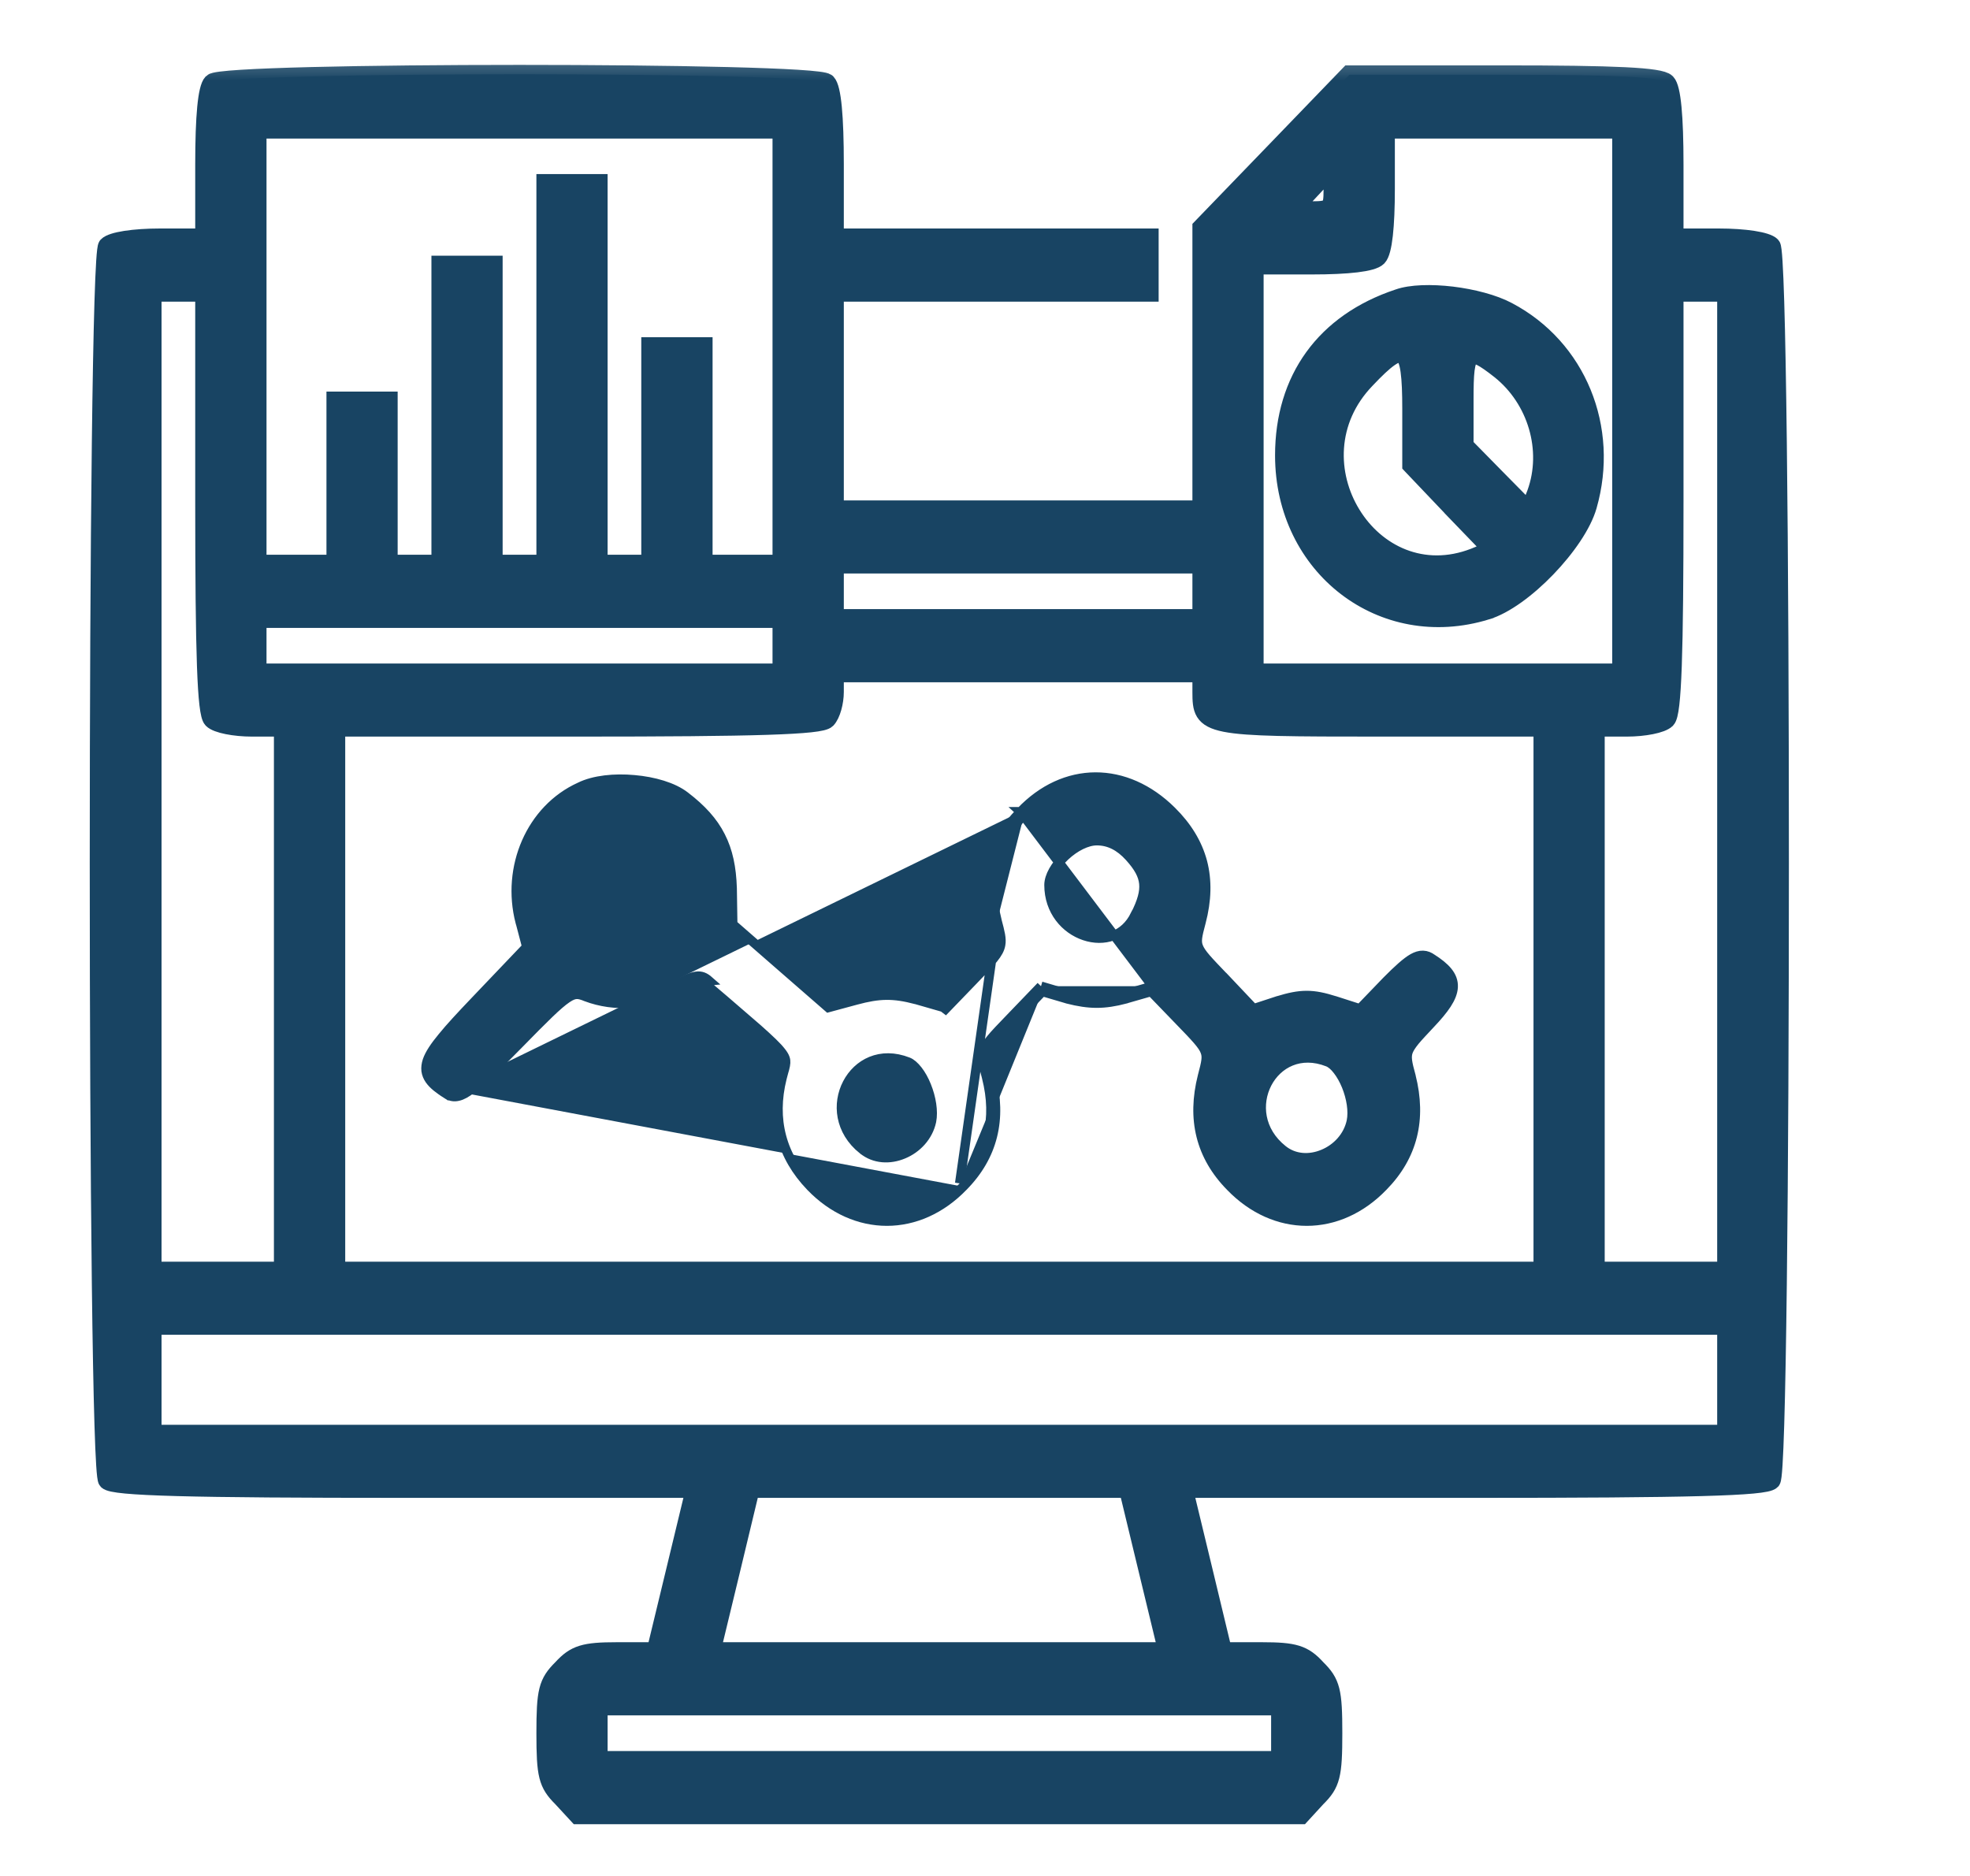<svg width="21" height="20" viewBox="0 0 21 20" fill="none" xmlns="http://www.w3.org/2000/svg">
<g clip-path="url(#clip0_2024_82)">
<mask id="path-1-outside-1_2024_82" maskUnits="userSpaceOnUse" x="0.057" y="0.348" width="20" height="20" fill="black">
<rect fill="white" x="0.057" y="0.348" width="20" height="20"/>
<path d="M2.265 0.884C2.209 0.942 2.181 1.239 2.181 1.753V2.536H1.706C1.426 2.536 1.195 2.572 1.146 2.623C1.027 2.746 1.027 15.659 1.146 15.782C1.209 15.848 2.013 15.869 4.321 15.869H7.412L7.202 16.739L6.992 17.608H6.573C6.23 17.608 6.132 17.637 5.992 17.79C5.839 17.942 5.818 18.029 5.818 18.478C5.818 18.927 5.839 19.014 5.992 19.166L6.16 19.348H10.013H13.867L14.034 19.166C14.188 19.014 14.209 18.927 14.209 18.478C14.209 18.029 14.188 17.942 14.034 17.79C13.895 17.637 13.797 17.608 13.454 17.608H13.034L12.825 16.739L12.615 15.869H15.706C18.013 15.869 18.818 15.848 18.881 15.782C18.999 15.659 18.999 2.746 18.881 2.623C18.832 2.572 18.601 2.536 18.321 2.536H17.846V1.753C17.846 1.239 17.818 0.942 17.762 0.884C17.699 0.819 17.216 0.797 16.027 0.797H14.384L13.594 1.616L12.811 2.427V3.935V5.435H10.853H8.895V4.275V3.116H10.573H12.251V2.826V2.536H10.573H8.895V1.753C8.895 1.239 8.867 0.942 8.811 0.884C8.692 0.761 2.384 0.761 2.265 0.884ZM8.335 3.695V6.014H7.916H7.496V4.855V3.695H7.216H6.936V4.855V6.014H6.657H6.377V3.985V1.956H6.097H5.818V3.985V6.014H5.538H5.258V4.42V2.826H4.978H4.699V4.42V6.014H4.419H4.139V5.145V4.275H3.86H3.58V5.145V6.014H3.16H2.741V3.695V1.377H5.538H8.335V3.695ZM17.286 4.275V7.174H15.328H13.37V5V2.826H13.985C14.37 2.826 14.629 2.797 14.685 2.739C14.741 2.681 14.769 2.413 14.769 2.014V1.377H16.027H17.286V4.275ZM14.209 2.029C14.209 2.224 14.188 2.246 13.985 2.246H13.762L13.964 2.029C14.076 1.906 14.174 1.811 14.188 1.811C14.202 1.811 14.209 1.906 14.209 2.029ZM2.181 5.348C2.181 6.985 2.202 7.601 2.265 7.667C2.314 7.717 2.503 7.753 2.685 7.753H3.02V10.652V13.551H2.321H1.622V8.333V3.116H1.902H2.181V5.348ZM18.405 8.333V13.551H17.706H17.006V10.652V7.753H17.342C17.524 7.753 17.713 7.717 17.762 7.667C17.825 7.601 17.846 6.985 17.846 5.348V3.116H18.125H18.405V8.333ZM12.811 6.304V6.594H10.853H8.895V6.304V6.014H10.853H12.811V6.304ZM8.335 6.884V7.174H5.538H2.741V6.884V6.594H5.538H8.335V6.884ZM12.811 7.377C12.811 7.746 12.846 7.753 14.713 7.753H16.447V10.652V13.551H10.013H3.58V10.652V7.753H6.153C8.062 7.753 8.748 7.732 8.811 7.667C8.86 7.616 8.895 7.485 8.895 7.377V7.174H10.853H12.811V7.377ZM18.405 14.71V15.29H10.013H1.622V14.71V14.13H10.013H18.405V14.71ZM12.237 16.739L12.447 17.608H10.013H7.58L7.79 16.739L7.999 15.869H10.013H12.027L12.237 16.739ZM13.65 18.478V18.768H10.013H6.377V18.478V18.188H10.013H13.65V18.478Z"/>
</mask>
<path d="M2.265 0.884C2.209 0.942 2.181 1.239 2.181 1.753V2.536H1.706C1.426 2.536 1.195 2.572 1.146 2.623C1.027 2.746 1.027 15.659 1.146 15.782C1.209 15.848 2.013 15.869 4.321 15.869H7.412L7.202 16.739L6.992 17.608H6.573C6.23 17.608 6.132 17.637 5.992 17.79C5.839 17.942 5.818 18.029 5.818 18.478C5.818 18.927 5.839 19.014 5.992 19.166L6.16 19.348H10.013H13.867L14.034 19.166C14.188 19.014 14.209 18.927 14.209 18.478C14.209 18.029 14.188 17.942 14.034 17.79C13.895 17.637 13.797 17.608 13.454 17.608H13.034L12.825 16.739L12.615 15.869H15.706C18.013 15.869 18.818 15.848 18.881 15.782C18.999 15.659 18.999 2.746 18.881 2.623C18.832 2.572 18.601 2.536 18.321 2.536H17.846V1.753C17.846 1.239 17.818 0.942 17.762 0.884C17.699 0.819 17.216 0.797 16.027 0.797H14.384L13.594 1.616L12.811 2.427V3.935V5.435H10.853H8.895V4.275V3.116H10.573H12.251V2.826V2.536H10.573H8.895V1.753C8.895 1.239 8.867 0.942 8.811 0.884C8.692 0.761 2.384 0.761 2.265 0.884ZM8.335 3.695V6.014H7.916H7.496V4.855V3.695H7.216H6.936V4.855V6.014H6.657H6.377V3.985V1.956H6.097H5.818V3.985V6.014H5.538H5.258V4.42V2.826H4.978H4.699V4.42V6.014H4.419H4.139V5.145V4.275H3.86H3.58V5.145V6.014H3.16H2.741V3.695V1.377H5.538H8.335V3.695ZM17.286 4.275V7.174H15.328H13.37V5V2.826H13.985C14.37 2.826 14.629 2.797 14.685 2.739C14.741 2.681 14.769 2.413 14.769 2.014V1.377H16.027H17.286V4.275ZM14.209 2.029C14.209 2.224 14.188 2.246 13.985 2.246H13.762L13.964 2.029C14.076 1.906 14.174 1.811 14.188 1.811C14.202 1.811 14.209 1.906 14.209 2.029ZM2.181 5.348C2.181 6.985 2.202 7.601 2.265 7.667C2.314 7.717 2.503 7.753 2.685 7.753H3.02V10.652V13.551H2.321H1.622V8.333V3.116H1.902H2.181V5.348ZM18.405 8.333V13.551H17.706H17.006V10.652V7.753H17.342C17.524 7.753 17.713 7.717 17.762 7.667C17.825 7.601 17.846 6.985 17.846 5.348V3.116H18.125H18.405V8.333ZM12.811 6.304V6.594H10.853H8.895V6.304V6.014H10.853H12.811V6.304ZM8.335 6.884V7.174H5.538H2.741V6.884V6.594H5.538H8.335V6.884ZM12.811 7.377C12.811 7.746 12.846 7.753 14.713 7.753H16.447V10.652V13.551H10.013H3.58V10.652V7.753H6.153C8.062 7.753 8.748 7.732 8.811 7.667C8.86 7.616 8.895 7.485 8.895 7.377V7.174H10.853H12.811V7.377ZM18.405 14.71V15.29H10.013H1.622V14.71V14.13H10.013H18.405V14.71ZM12.237 16.739L12.447 17.608H10.013H7.58L7.79 16.739L7.999 15.869H10.013H12.027L12.237 16.739ZM13.65 18.478V18.768H10.013H6.377V18.478V18.188H10.013H13.65V18.478Z" fill="#184463"/>
<path d="M2.265 0.884C2.209 0.942 2.181 1.239 2.181 1.753V2.536H1.706C1.426 2.536 1.195 2.572 1.146 2.623C1.027 2.746 1.027 15.659 1.146 15.782C1.209 15.848 2.013 15.869 4.321 15.869H7.412L7.202 16.739L6.992 17.608H6.573C6.23 17.608 6.132 17.637 5.992 17.79C5.839 17.942 5.818 18.029 5.818 18.478C5.818 18.927 5.839 19.014 5.992 19.166L6.16 19.348H10.013H13.867L14.034 19.166C14.188 19.014 14.209 18.927 14.209 18.478C14.209 18.029 14.188 17.942 14.034 17.79C13.895 17.637 13.797 17.608 13.454 17.608H13.034L12.825 16.739L12.615 15.869H15.706C18.013 15.869 18.818 15.848 18.881 15.782C18.999 15.659 18.999 2.746 18.881 2.623C18.832 2.572 18.601 2.536 18.321 2.536H17.846V1.753C17.846 1.239 17.818 0.942 17.762 0.884C17.699 0.819 17.216 0.797 16.027 0.797H14.384L13.594 1.616L12.811 2.427V3.935V5.435H10.853H8.895V4.275V3.116H10.573H12.251V2.826V2.536H10.573H8.895V1.753C8.895 1.239 8.867 0.942 8.811 0.884C8.692 0.761 2.384 0.761 2.265 0.884ZM8.335 3.695V6.014H7.916H7.496V4.855V3.695H7.216H6.936V4.855V6.014H6.657H6.377V3.985V1.956H6.097H5.818V3.985V6.014H5.538H5.258V4.42V2.826H4.978H4.699V4.42V6.014H4.419H4.139V5.145V4.275H3.86H3.58V5.145V6.014H3.16H2.741V3.695V1.377H5.538H8.335V3.695ZM17.286 4.275V7.174H15.328H13.37V5V2.826H13.985C14.37 2.826 14.629 2.797 14.685 2.739C14.741 2.681 14.769 2.413 14.769 2.014V1.377H16.027H17.286V4.275ZM14.209 2.029C14.209 2.224 14.188 2.246 13.985 2.246H13.762L13.964 2.029C14.076 1.906 14.174 1.811 14.188 1.811C14.202 1.811 14.209 1.906 14.209 2.029ZM2.181 5.348C2.181 6.985 2.202 7.601 2.265 7.667C2.314 7.717 2.503 7.753 2.685 7.753H3.02V10.652V13.551H2.321H1.622V8.333V3.116H1.902H2.181V5.348ZM18.405 8.333V13.551H17.706H17.006V10.652V7.753H17.342C17.524 7.753 17.713 7.717 17.762 7.667C17.825 7.601 17.846 6.985 17.846 5.348V3.116H18.125H18.405V8.333ZM12.811 6.304V6.594H10.853H8.895V6.304V6.014H10.853H12.811V6.304ZM8.335 6.884V7.174H5.538H2.741V6.884V6.594H5.538H8.335V6.884ZM12.811 7.377C12.811 7.746 12.846 7.753 14.713 7.753H16.447V10.652V13.551H10.013H3.58V10.652V7.753H6.153C8.062 7.753 8.748 7.732 8.811 7.667C8.86 7.616 8.895 7.485 8.895 7.377V7.174H10.853H12.811V7.377ZM18.405 14.71V15.29H10.013H1.622V14.71V14.13H10.013H18.405V14.71ZM12.237 16.739L12.447 17.608H10.013H7.58L7.79 16.739L7.999 15.869H10.013H12.027L12.237 16.739ZM13.65 18.478V18.768H10.013H6.377V18.478V18.188H10.013H13.65V18.478Z" stroke="#184463" stroke-width="0.2" mask="url(#path-1-outside-1_2024_82)"/>
<path d="M15.012 4.991L14.998 4.976V4.957V4.362C14.998 4.187 14.993 4.055 14.98 3.962C14.974 3.915 14.965 3.881 14.956 3.856C14.946 3.832 14.937 3.822 14.931 3.818C14.927 3.816 14.921 3.813 14.907 3.817C14.891 3.82 14.868 3.831 14.838 3.852C14.777 3.894 14.698 3.969 14.595 4.078L14.595 4.078C14.19 4.498 14.201 5.056 14.448 5.458C14.694 5.861 15.172 6.102 15.701 5.896L15.828 5.844L15.446 5.448L15.446 5.448L15.446 5.447L15.012 4.991ZM13.642 4.855C13.642 4.44 13.753 4.076 13.966 3.782C14.179 3.488 14.492 3.267 14.892 3.134C15.036 3.083 15.26 3.079 15.482 3.105C15.704 3.132 15.935 3.191 16.093 3.275C16.856 3.677 17.214 4.557 16.971 5.405C16.911 5.616 16.731 5.873 16.522 6.09C16.313 6.307 16.065 6.493 15.86 6.555L15.845 6.507L15.86 6.555C14.721 6.906 13.642 6.075 13.642 4.855ZM15.993 5.074L16.282 5.367L16.33 5.243C16.49 4.801 16.337 4.28 15.961 3.981C15.876 3.914 15.812 3.869 15.766 3.846C15.716 3.822 15.706 3.831 15.704 3.833L15.704 3.833C15.7 3.836 15.693 3.844 15.686 3.864C15.68 3.883 15.674 3.91 15.669 3.947C15.66 4.02 15.658 4.123 15.658 4.261V4.733L15.993 5.074L15.993 5.074Z" fill="#184463" stroke="#184463" stroke-width="0.1"/>
<path d="M10.916 8.688C10.608 9 10.517 9.377 10.629 9.819M10.916 8.688L10.879 8.654C10.879 8.654 10.88 8.654 10.88 8.654M10.916 8.688C11.363 8.217 11.986 8.217 12.454 8.681L10.916 8.688ZM10.629 9.819L10.23 12.616M10.629 9.819C10.66 9.937 10.679 10.008 10.667 10.072C10.651 10.166 10.571 10.248 10.377 10.449L10.048 10.79L10.629 9.819ZM10.88 8.654C10.559 8.979 10.465 9.374 10.58 9.831L10.581 9.832C10.62 9.982 10.633 10.036 10.609 10.097C10.596 10.128 10.572 10.164 10.528 10.215C10.484 10.266 10.424 10.329 10.341 10.415L10.033 10.733L9.762 10.655L9.76 10.655L9.76 10.655C9.646 10.625 9.548 10.609 9.448 10.61C9.348 10.611 9.248 10.629 9.126 10.662C9.126 10.662 9.126 10.662 9.126 10.662L8.83 10.742L8.326 10.303L8.326 10.303L7.811 9.854L7.805 9.47L7.805 9.469L7.805 9.469C7.798 9.251 7.762 9.073 7.681 8.915C7.601 8.757 7.478 8.623 7.303 8.489C7.176 8.39 6.968 8.331 6.76 8.313C6.552 8.294 6.332 8.315 6.181 8.39C5.66 8.626 5.393 9.246 5.545 9.831L5.546 9.832L5.615 10.095L5.061 10.676C5.061 10.676 5.061 10.676 5.061 10.676C4.913 10.831 4.798 10.955 4.716 11.056C4.634 11.155 4.579 11.237 4.555 11.308C4.543 11.345 4.538 11.381 4.542 11.416C4.547 11.451 4.56 11.482 4.58 11.511C4.619 11.567 4.684 11.615 4.763 11.665L4.79 11.623M10.88 8.654C11.112 8.41 11.392 8.285 11.677 8.284C11.962 8.283 12.247 8.406 12.489 8.646L12.489 8.646C12.655 8.81 12.765 8.99 12.818 9.188C12.87 9.387 12.864 9.6 12.803 9.832L12.803 9.832C12.763 9.982 12.751 10.036 12.776 10.097C12.789 10.129 12.813 10.166 12.858 10.218C12.903 10.27 12.965 10.334 13.049 10.422L13.05 10.422L13.364 10.754L13.62 10.67L13.62 10.67L13.621 10.67C13.742 10.633 13.835 10.613 13.929 10.613C14.023 10.613 14.114 10.633 14.231 10.67L14.232 10.67L14.496 10.755L14.782 10.458L14.782 10.458C14.904 10.335 14.991 10.256 15.061 10.216C15.097 10.196 15.132 10.184 15.169 10.185C15.206 10.186 15.237 10.2 15.265 10.22C15.404 10.309 15.497 10.4 15.491 10.523C15.488 10.582 15.463 10.642 15.422 10.705C15.381 10.768 15.322 10.838 15.246 10.918C15.174 10.995 15.121 11.051 15.082 11.098C15.044 11.145 15.023 11.179 15.011 11.21C14.99 11.269 15.001 11.327 15.041 11.472L15.041 11.473C15.157 11.931 15.062 12.326 14.742 12.651C14.506 12.895 14.219 13.019 13.93 13.019C13.64 13.019 13.353 12.895 13.117 12.651C12.797 12.326 12.702 11.931 12.818 11.473L12.818 11.473C12.858 11.322 12.87 11.268 12.846 11.208C12.834 11.176 12.81 11.14 12.766 11.089C12.722 11.038 12.662 10.975 12.579 10.89L12.271 10.571M10.88 8.654L12.286 10.514M4.79 11.623L4.762 11.665C4.797 11.688 4.837 11.698 4.883 11.687C4.926 11.678 4.972 11.651 5.025 11.611C5.131 11.532 5.284 11.382 5.525 11.136L5.525 11.136C5.803 10.852 5.947 10.708 6.044 10.643C6.091 10.611 6.121 10.602 6.147 10.601C6.173 10.6 6.202 10.608 6.247 10.626L6.248 10.627L6.248 10.627C6.555 10.741 6.892 10.717 7.205 10.552C7.318 10.493 7.382 10.465 7.427 10.458C7.448 10.455 7.463 10.457 7.476 10.462C7.49 10.467 7.506 10.476 7.526 10.494L7.526 10.495L7.526 10.495C7.596 10.554 7.661 10.61 7.72 10.66C7.869 10.788 7.986 10.889 8.079 10.97C8.208 11.085 8.285 11.158 8.328 11.214C8.37 11.267 8.377 11.299 8.375 11.33C8.374 11.348 8.37 11.369 8.363 11.396C8.36 11.405 8.357 11.416 8.354 11.427C8.348 11.448 8.342 11.471 8.336 11.495L8.336 11.495C8.227 11.932 8.329 12.326 8.642 12.651C8.877 12.895 9.165 13.019 9.454 13.019C9.743 13.019 10.03 12.895 10.266 12.651M4.79 11.623C4.888 11.688 5.006 11.594 5.489 11.101L5.097 10.71C4.503 11.333 4.475 11.42 4.79 11.623ZM10.266 12.651C10.266 12.651 10.266 12.651 10.266 12.651L10.23 12.616M10.266 12.651C10.266 12.651 10.266 12.651 10.266 12.651L10.23 12.616M10.266 12.651C10.587 12.326 10.681 11.931 10.565 11.473L10.565 11.473C10.525 11.322 10.513 11.268 10.537 11.208C10.55 11.176 10.574 11.14 10.618 11.089C10.662 11.038 10.722 10.975 10.805 10.89L11.112 10.571M10.23 12.616C10.538 12.304 10.629 11.928 10.517 11.486C10.486 11.367 10.467 11.297 10.478 11.232C10.495 11.139 10.575 11.056 10.769 10.855L11.097 10.514M11.112 10.571L11.083 10.562L11.097 10.514M11.112 10.571L11.133 10.549L11.097 10.514M11.112 10.571L11.377 10.649L11.379 10.65L11.379 10.65C11.497 10.68 11.594 10.695 11.691 10.695C11.788 10.695 11.884 10.68 11.998 10.65L11.999 10.649L11.999 10.649L12.271 10.571M11.097 10.514L11.391 10.601C11.622 10.659 11.762 10.659 11.986 10.601L12.286 10.514M12.271 10.571L12.25 10.549L12.286 10.514M12.271 10.571L12.3 10.563L12.286 10.514M7.181 10.507C7.405 10.391 7.468 10.377 7.559 10.457L6.265 10.58C6.559 10.688 6.881 10.667 7.181 10.507ZM7.007 9.13L7.007 9.13L7.004 9.128C6.908 9.021 6.774 8.963 6.657 8.963C6.539 8.963 6.406 9.021 6.309 9.128L6.309 9.128L6.307 9.13C6.204 9.23 6.147 9.369 6.147 9.493C6.147 9.616 6.204 9.756 6.307 9.855L6.307 9.855L6.309 9.858C6.406 9.964 6.539 10.023 6.657 10.023C6.774 10.023 6.908 9.964 7.004 9.858L7.004 9.858L7.007 9.855C7.109 9.756 7.166 9.616 7.166 9.493C7.166 9.369 7.109 9.23 7.007 9.13ZM12.101 9.753L12.101 9.753L12.102 9.753C12.174 9.611 12.202 9.509 12.193 9.419C12.184 9.33 12.138 9.244 12.039 9.135C11.935 9.02 11.821 8.963 11.692 8.963C11.587 8.963 11.459 9.028 11.354 9.126C11.249 9.225 11.182 9.343 11.182 9.435C11.182 9.712 11.357 9.908 11.561 9.976C11.763 10.044 11.988 9.985 12.101 9.753ZM9.198 12.258L9.199 12.258C9.321 12.357 9.485 12.365 9.63 12.304C9.775 12.244 9.895 12.117 9.93 11.954C9.951 11.847 9.928 11.704 9.876 11.576C9.851 11.513 9.819 11.456 9.784 11.411C9.748 11.365 9.713 11.335 9.68 11.322C9.385 11.206 9.142 11.339 9.032 11.551C8.921 11.764 8.946 12.057 9.198 12.258ZM13.674 12.258L13.674 12.258C13.797 12.357 13.96 12.365 14.105 12.304C14.25 12.244 14.37 12.117 14.405 11.954C14.427 11.847 14.404 11.704 14.352 11.576C14.326 11.513 14.294 11.456 14.259 11.411C14.224 11.365 14.188 11.335 14.155 11.322C13.86 11.206 13.617 11.339 13.507 11.551C13.397 11.764 13.421 12.057 13.674 12.258Z" fill="#184463" stroke="#184463" stroke-width="0.1"/>
</g>
<defs>
<clipPath id="clip0_2024_82">
<rect width="20" height="20" fill="white" transform="translate(0.083)"/>
</clipPath>
</defs>
</svg>
